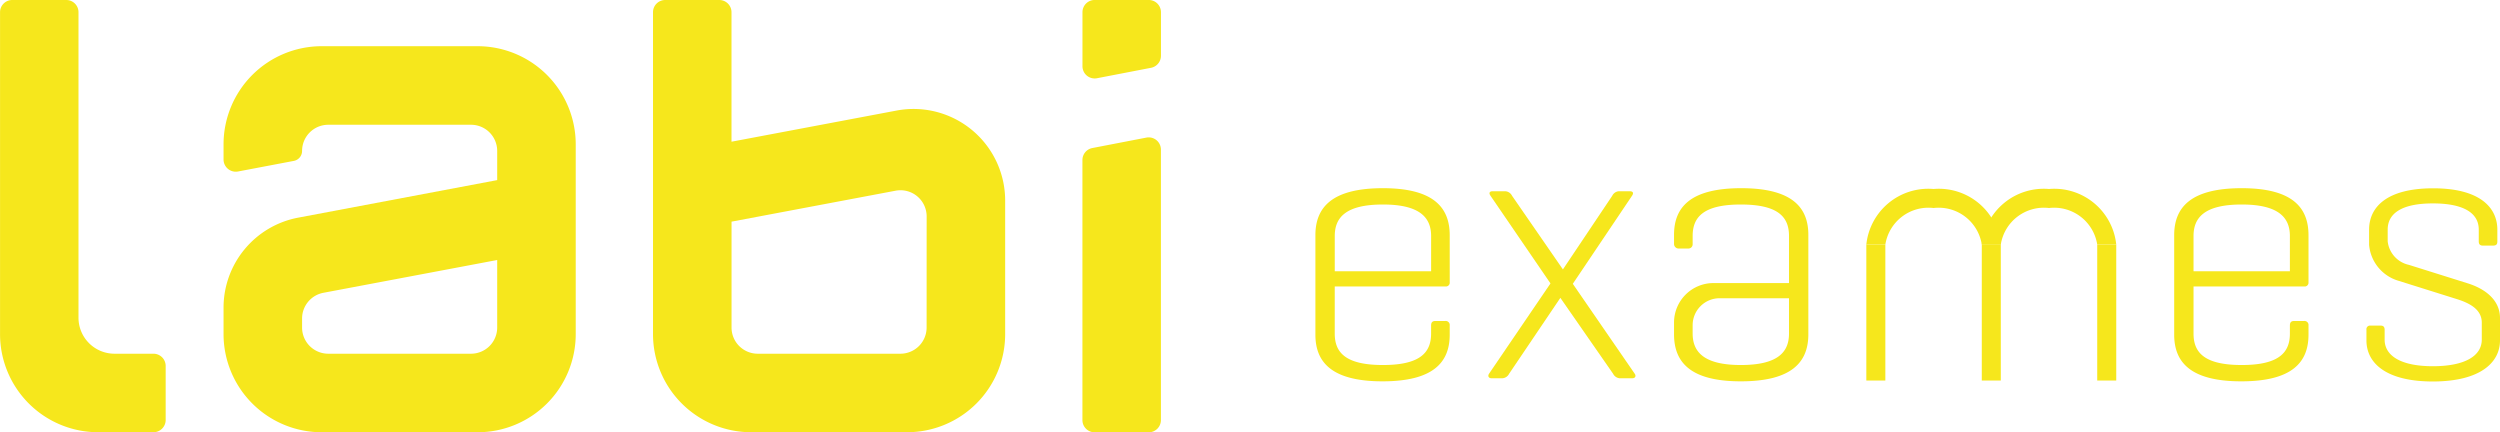 <svg xmlns="http://www.w3.org/2000/svg" width="115.68" height="20" viewBox="0 0 115.68 20"><g transform="translate(-1224.239 1567.223)"><path d="M1246.337-1565.085h-7.212a4.542,4.542,0,0,0-4.542,4.542v.7a.566.566,0,0,0,.672.555l2.581-.49a.47.47,0,0,0,.381-.461,1.211,1.211,0,0,1,1.211-1.211h6.606a1.211,1.211,0,0,1,1.211,1.211v1.35l-9.208,1.737a4.24,4.24,0,0,0-3.454,4.166v1.222a4.542,4.542,0,0,0,4.542,4.542h7.212a4.542,4.542,0,0,0,4.542-4.542v-8.778A4.542,4.542,0,0,0,1246.337-1565.085Zm.908,13.018a1.211,1.211,0,0,1-1.211,1.211h-6.606a1.211,1.211,0,0,1-1.211-1.211v-.418a1.211,1.211,0,0,1,.987-1.19l8.041-1.517Z" fill="#F6E71C"/><path d="M1231.337-1550.856h-1.8a1.666,1.666,0,0,1-1.666-1.666v-14.135a.565.565,0,0,0-.565-.566h-2.5a.565.565,0,0,0-.565.566v14.892a4.541,4.541,0,0,0,4.542,4.542h2.556a.566.566,0,0,0,.566-.565v-2.5A.566.566,0,0,0,1231.337-1550.856Z" fill="#F6E71C"/><path d="M1265.724-1562.107l-7.637,1.441v-5.991a.566.566,0,0,0-.566-.566h-2.5a.566.566,0,0,0-.566.566v14.892a4.542,4.542,0,0,0,4.542,4.542h7.212a4.541,4.541,0,0,0,4.541-4.542v-6.176A4.239,4.239,0,0,0,1265.724-1562.107Zm1.391,10.04a1.211,1.211,0,0,1-1.211,1.211H1259.3a1.211,1.211,0,0,1-1.211-1.211v-4.9l7.592-1.432a1.211,1.211,0,0,1,1.436,1.19Z" fill="#F6E71C"/><path d="M1277.957-1547.788V-1560.3a.566.566,0,0,0-.673-.556l-2.5.483a.565.565,0,0,0-.459.555v12.034a.565.565,0,0,0,.566.565h2.5A.566.566,0,0,0,1277.957-1547.788Z" fill="#F6E71C"/><path d="M1277.5-1564.086l-2.5.483a.565.565,0,0,1-.673-.555v-2.5a.566.566,0,0,1,.566-.566h2.5a.566.566,0,0,1,.566.566v2.015A.567.567,0,0,1,1277.5-1564.086Z" fill="#F6E71C"/><path d="M1291.321-1554.16a.177.177,0,0,1-.194.193H1286v2.177c0,.86.474,1.457,2.23,1.457s2.229-.6,2.229-1.457v-.369c0-.14.053-.211.193-.211h.457a.187.187,0,0,1,.211.211v.421c0,1.264-.738,2.16-3.108,2.16s-3.107-.9-3.107-2.16v-4.6c0-1.281.754-2.177,3.125-2.177,2.352,0,3.09.9,3.09,2.177Zm-5.32-.51h4.459v-1.632c0-.843-.509-1.458-2.229-1.458-1.739,0-2.23.615-2.23,1.458Z" fill="#F6E71C"/><path d="M1299.881-1549.929c.07.1.035.21-.123.21h-.562a.378.378,0,0,1-.316-.21l-2.44-3.512-2.371,3.512a.378.378,0,0,1-.316.21h-.491c-.141,0-.193-.1-.123-.21l2.844-4.179-2.774-4.055c-.088-.123-.053-.211.1-.211h.58a.376.376,0,0,1,.316.211l2.353,3.406,2.282-3.406a.374.374,0,0,1,.3-.211h.509c.158,0,.193.088.106.211l-2.739,4.073Z" fill="#F6E71C"/><path d="M1331.058-1554.16a.176.176,0,0,1-.193.193h-5.127v2.177c0,.86.474,1.457,2.23,1.457s2.229-.6,2.229-1.457v-.369c0-.14.053-.211.194-.211h.456a.187.187,0,0,1,.211.211v.421c0,1.264-.738,2.16-3.108,2.16s-3.107-.9-3.107-2.16v-4.6c0-1.281.755-2.177,3.125-2.177,2.352,0,3.09.9,3.09,2.177Zm-5.32-.51h4.459v-1.632c0-.843-.509-1.458-2.229-1.458-1.738,0-2.23.615-2.23,1.458Z" fill="#F6E71C"/><path d="M1338.936-1556.6c0-.737-.65-1.211-2.125-1.211-1.457,0-2.089.474-2.089,1.211v.544a1.255,1.255,0,0,0,.983,1.089l2.739.86c.825.264,1.475.79,1.475,1.6v1.036c0,1.035-.931,1.9-3.108,1.9s-3.072-.861-3.072-1.9v-.492a.168.168,0,0,1,.193-.193h.474c.123,0,.175.07.175.193v.457c0,.737.738,1.229,2.23,1.229,1.51,0,2.265-.492,2.265-1.229v-.79c0-.58-.509-.878-1.106-1.072l-2.739-.86a1.9,1.9,0,0,1-1.369-1.668v-.7c0-1.036.807-1.914,2.967-1.914,2.142,0,2.967.878,2.967,1.914v.544c0,.141-.053.194-.211.194h-.456c-.123,0-.193-.053-.193-.194Z" fill="#F6E71C"/><path d="M1301.7-1552.3a1.826,1.826,0,0,1,1.826-1.825h3.494v-2.177c0-.861-.474-1.458-2.23-1.458s-2.229.6-2.229,1.458v.386a.194.194,0,0,1-.193.193h-.457a.211.211,0,0,1-.211-.211v-.421c0-1.264.738-2.16,3.108-2.16s3.107.9,3.107,2.16v4.6c0,1.281-.754,2.177-3.125,2.177-2.352,0-3.09-.9-3.09-2.177Zm5.32-1.123h-3.211a1.248,1.248,0,0,0-1.248,1.248v.385c0,.842.509,1.457,2.229,1.457,1.739,0,2.23-.615,2.23-1.457Z" fill="#F6E71C"/><path d="M1322.162-1555.91h-.88a2.02,2.02,0,0,0-2.231-1.688,2.02,2.02,0,0,0-2.231,1.688h-.88a2.883,2.883,0,0,1,3.111-2.568A2.882,2.882,0,0,1,1322.162-1555.91Z" fill="#F6E71C"/><path d="M1316.82-1555.91h-.88a2.02,2.02,0,0,0-2.231-1.688,2.02,2.02,0,0,0-2.231,1.688h-.88a2.882,2.882,0,0,1,3.111-2.568A2.882,2.882,0,0,1,1316.82-1555.91Z" fill="#F6E71C"/><rect width="0.88" height="6.295" transform="translate(1310.598 -1555.91)" fill="#F6E71C"/><rect width="0.88" height="6.295" transform="translate(1315.94 -1555.91)" fill="#F6E71C"/><rect width="0.88" height="6.295" transform="translate(1321.282 -1555.91)" fill="#F6E71C"/></g></svg>
